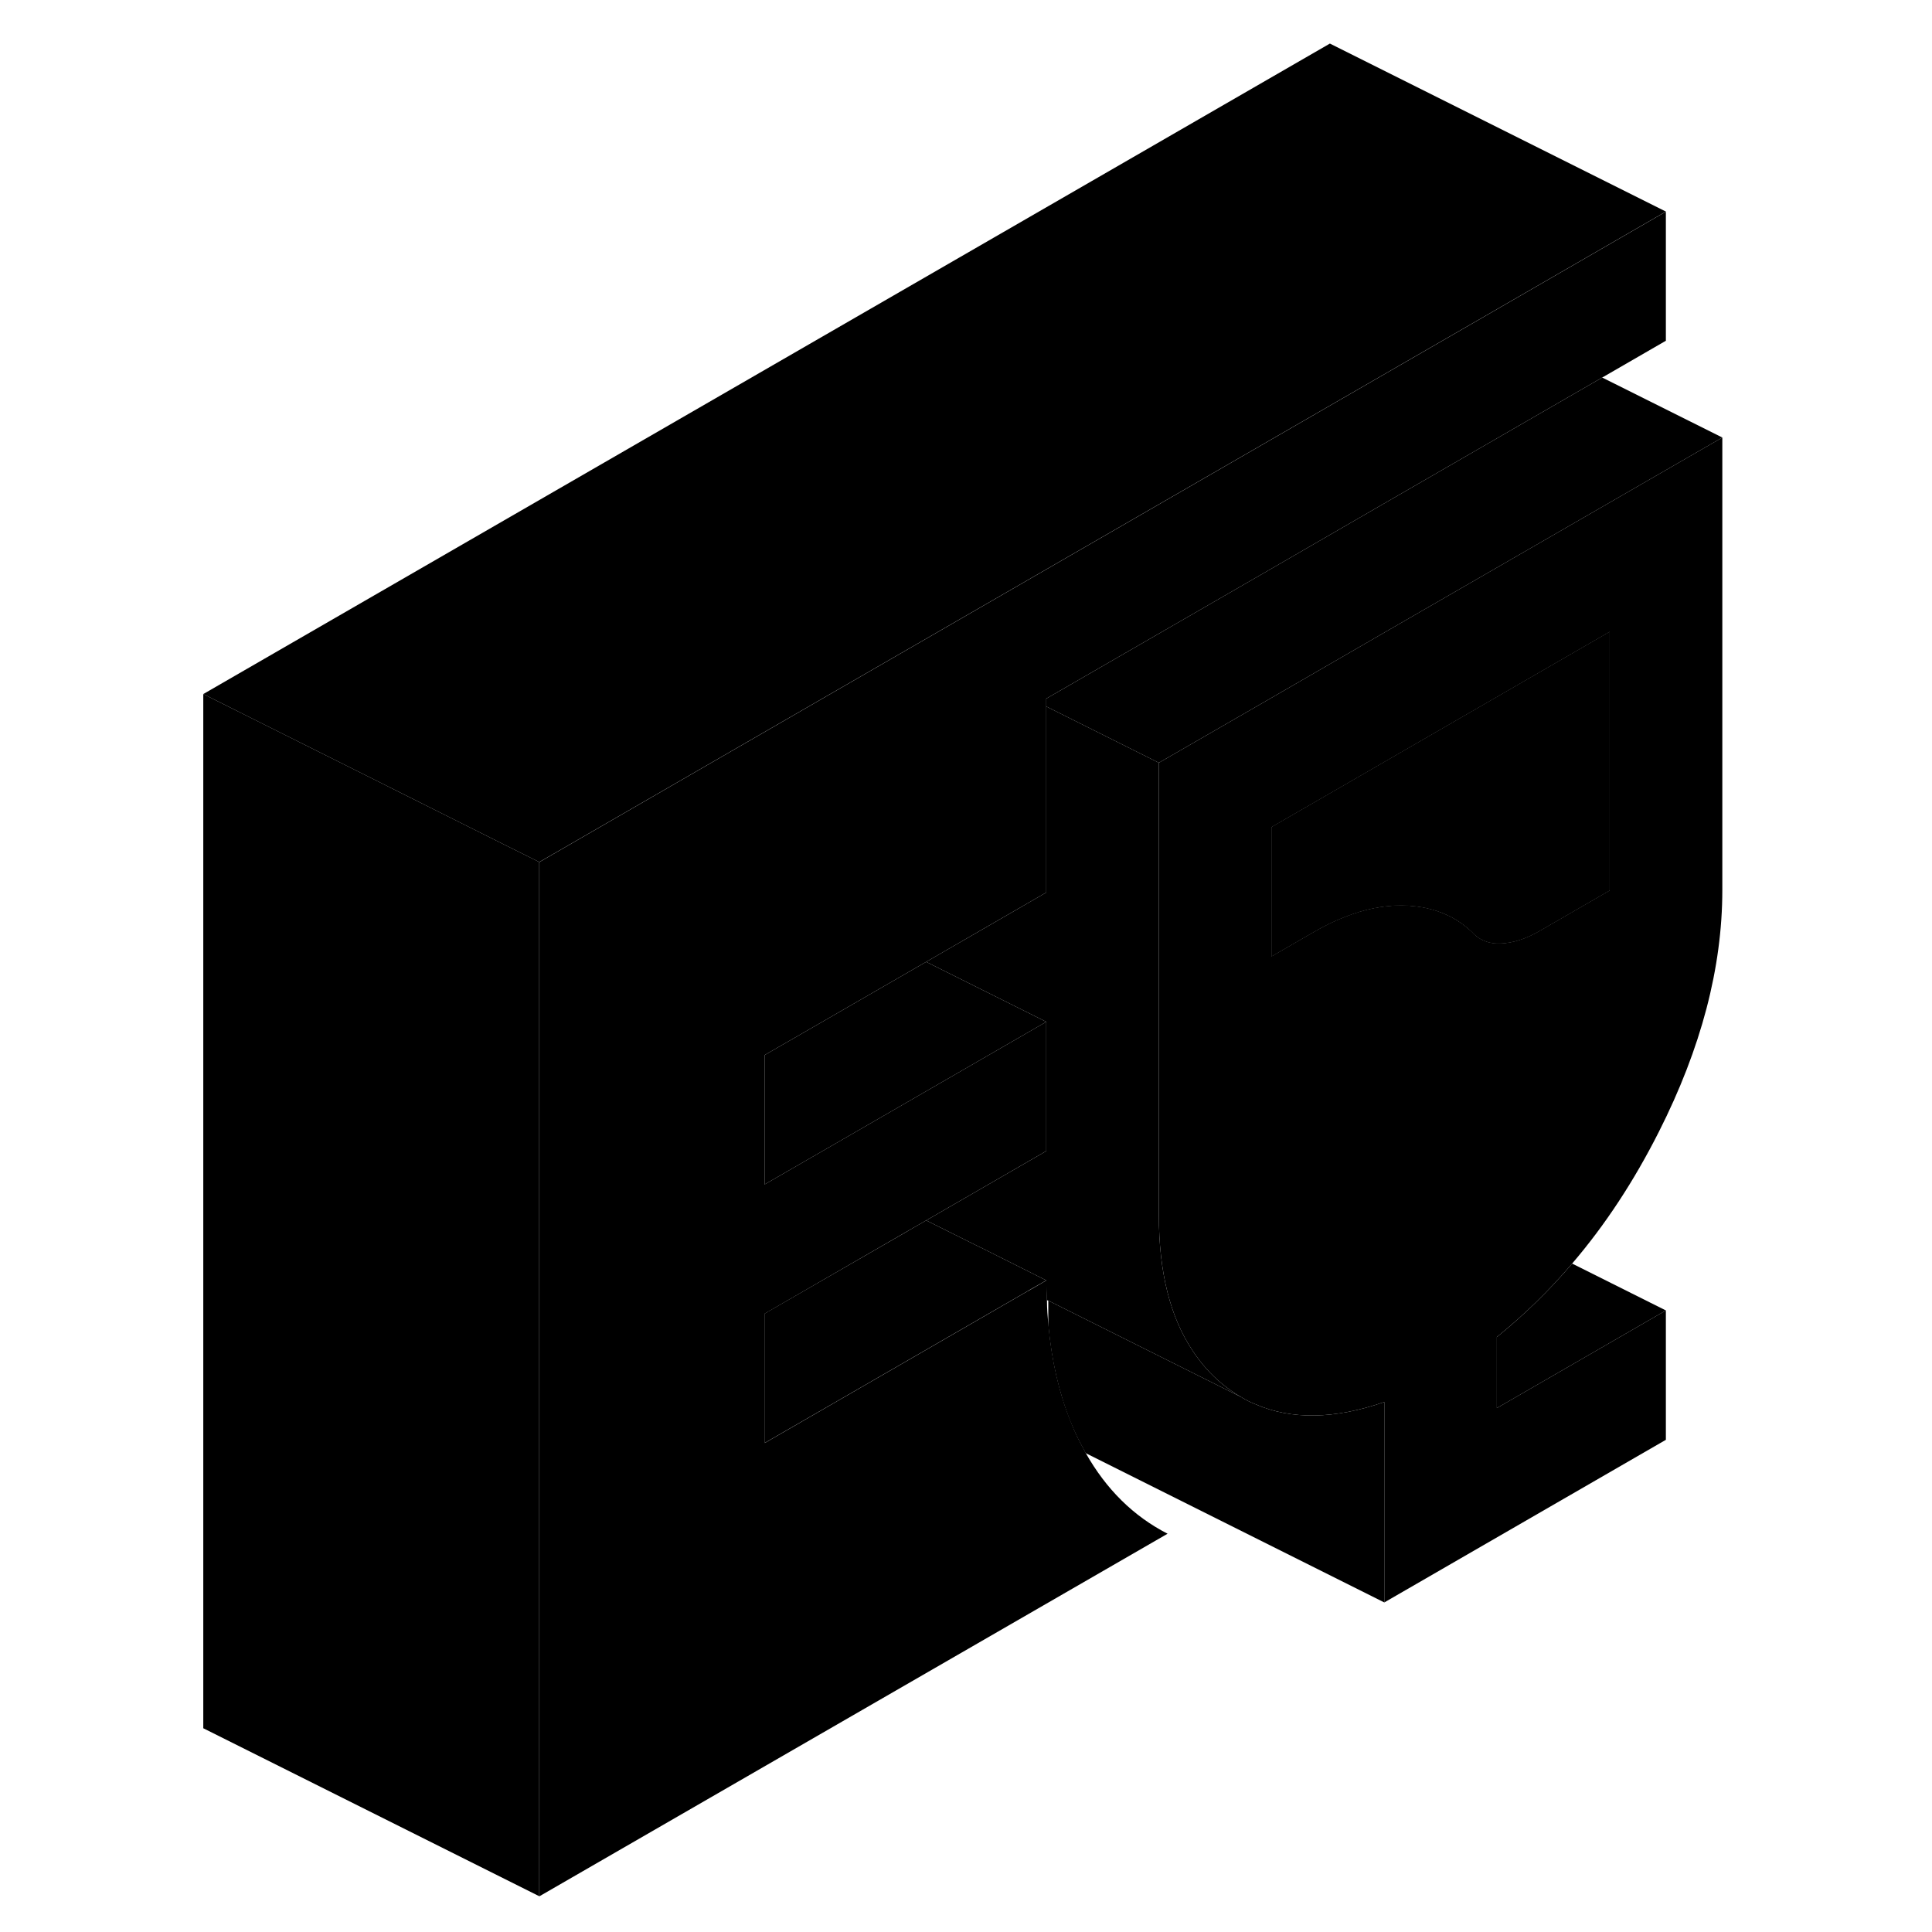 <svg width="24" height="24" viewBox="0 0 95 115" xmlns="http://www.w3.org/2000/svg" stroke-width="1px" stroke-linecap="round" stroke-linejoin="round">
    <path d="M72.409 45.353L71.529 45.863L65.689 49.233V56.923L68.2 55.473C68.82 55.113 69.43 54.813 70.029 54.583C71.21 54.113 72.35 53.883 73.439 53.893C74.469 53.903 75.4 54.103 76.219 54.503L76.369 54.573C76.809 54.803 77.209 55.093 77.589 55.443C78.039 55.953 78.629 56.193 79.349 56.153C80.079 56.123 80.839 55.873 81.619 55.423L85.81 53.003V37.613L72.409 45.353Z" class="pr-icon-iso-solid-stroke" stroke-linejoin="round"/>
    <path d="M83.579 75.213C85.549 72.913 87.26 70.303 88.74 67.373C91.26 62.393 92.519 57.593 92.519 52.983V26.043L72.519 37.583L65.81 41.463L58.98 45.403V72.343C58.98 75.713 59.65 78.403 60.999 80.413C61.489 81.163 62.08 81.823 62.76 82.383C63.12 82.673 63.479 82.933 63.869 83.153L63.909 83.173L63.95 83.203C64.189 83.343 64.439 83.473 64.7 83.573C66.859 84.523 69.429 84.483 72.399 83.453V95.383L89.159 85.703V78.003L79.099 83.813V79.583C80.709 78.283 82.209 76.823 83.579 75.213ZM77.589 55.443C77.209 55.093 76.809 54.803 76.369 54.573L76.219 54.503C75.4 54.103 74.469 53.903 73.439 53.893C72.35 53.883 71.21 54.113 70.029 54.583C69.43 54.813 68.82 55.113 68.2 55.473L65.689 56.923V49.233L71.529 45.863L72.409 45.353L85.81 37.613V53.003L81.619 55.423C80.839 55.873 80.079 56.123 79.349 56.153C78.629 56.193 78.039 55.953 77.589 55.443Z" class="pr-icon-iso-solid-stroke" stroke-linejoin="round"/>
    <path d="M52.28 76.213L51.21 76.823L51.2 76.833L43.93 81.033L35.51 85.893V78.193L35.68 78.093L44.06 73.263L44.07 73.253L45.13 72.643L48.36 74.253H48.37L52.28 76.213Z" class="pr-icon-iso-solid-stroke" stroke-linejoin="round"/>
    <path d="M52.28 60.823L39.83 68.013L37.99 69.073L35.51 70.503V62.803L38.98 60.803L45.13 57.253L52.28 60.823Z" class="pr-icon-iso-solid-stroke" stroke-linejoin="round"/>
    <path d="M22.1 51.312V112.872L2.1 102.872V41.312L19.95 50.242L22.1 51.312Z" class="pr-icon-iso-solid-stroke" stroke-linejoin="round"/>
    <path d="M89.16 12.593L78.24 18.903L72.52 22.203L44.7 38.263L44.56 38.343L38.98 41.563L22.1 51.313L19.95 50.243L2.1 41.313L69.16 2.593L89.16 12.593Z" class="pr-icon-iso-solid-stroke" stroke-linejoin="round"/>
    <path d="M89.159 12.593V20.283L85.369 22.473L72.519 29.893L65.81 33.773L52.279 41.583V53.123L45.129 57.253L38.98 60.803L35.51 62.803V70.503L37.989 69.073L39.829 68.013L52.279 60.823V68.513L45.129 72.643L44.069 73.253L35.69 78.093L35.52 78.193V85.893L43.94 81.033L51.209 76.833H51.219L52.29 76.213C52.29 76.603 52.299 76.993 52.319 77.373V77.393C52.319 77.893 52.359 78.383 52.409 78.863C52.599 80.983 53.039 82.893 53.73 84.613C53.87 84.963 54.009 85.293 54.169 85.613C54.289 85.863 54.42 86.093 54.55 86.333C54.57 86.383 54.599 86.443 54.629 86.493C55.849 88.653 57.469 90.253 59.499 91.293L22.109 112.873V51.313L38.989 41.563L44.569 38.343L44.709 38.263L72.529 22.203L78.249 18.903L89.169 12.593H89.159Z" class="pr-icon-iso-solid-stroke" stroke-linejoin="round"/>
    <path d="M92.52 26.043L72.52 37.583L65.81 41.463L58.98 45.403L52.28 42.053V41.583L65.81 33.773L72.52 29.893L85.37 22.473L92.52 26.043Z" class="pr-icon-iso-solid-stroke" stroke-linejoin="round"/>
    <path d="M89.16 78.003L79.1 83.813V79.583C80.71 78.283 82.21 76.823 83.58 75.213L89.16 78.003Z" class="pr-icon-iso-solid-stroke" stroke-linejoin="round"/>
    <path d="M85.81 37.612V53.002L72.31 46.252L71.53 45.862L72.41 45.352L85.81 37.612Z" class="pr-icon-iso-solid-stroke" stroke-linejoin="round"/>
    <path d="M85.81 53.002L81.619 55.422C80.839 55.872 80.079 56.122 79.349 56.152C78.629 56.192 78.039 55.952 77.589 55.442C77.209 55.092 76.809 54.802 76.369 54.572L76.219 54.502L71.019 51.892L65.689 49.232L71.529 45.862L72.31 46.252L85.81 53.002Z" class="pr-icon-iso-solid-stroke" stroke-linejoin="round"/>
    <path d="M76.219 54.502C75.4 54.102 74.469 53.903 73.439 53.892C72.35 53.883 71.21 54.112 70.029 54.583C69.43 54.812 68.82 55.112 68.2 55.472L65.689 56.922V49.232L71.019 51.892L76.219 54.502Z" class="pr-icon-iso-solid-stroke" stroke-linejoin="round"/>
    <path d="M72.399 83.453V95.383L54.619 86.493C54.619 86.493 54.56 86.383 54.54 86.333C54.41 86.093 54.279 85.863 54.159 85.613C53.999 85.293 53.859 84.963 53.719 84.623C53.029 82.893 52.589 80.983 52.399 78.863V77.433L52.31 77.393V77.373L63.869 83.153L63.909 83.173L63.95 83.203C64.189 83.343 64.439 83.473 64.7 83.573C66.859 84.523 69.429 84.483 72.399 83.453Z" class="pr-icon-iso-solid-stroke" stroke-linejoin="round"/>
    <path d="M63.87 83.153L52.31 77.373C52.29 76.993 52.28 76.603 52.28 76.213L48.37 74.253H48.36L45.13 72.643L52.28 68.513V60.823L45.13 57.253L52.28 53.123V42.053L58.98 45.403V72.343C58.98 75.713 59.65 78.403 61 80.413C61.49 81.163 62.08 81.823 62.76 82.383C63.12 82.673 63.48 82.933 63.87 83.153Z" class="pr-icon-iso-solid-stroke" stroke-linejoin="round"/>
</svg>
